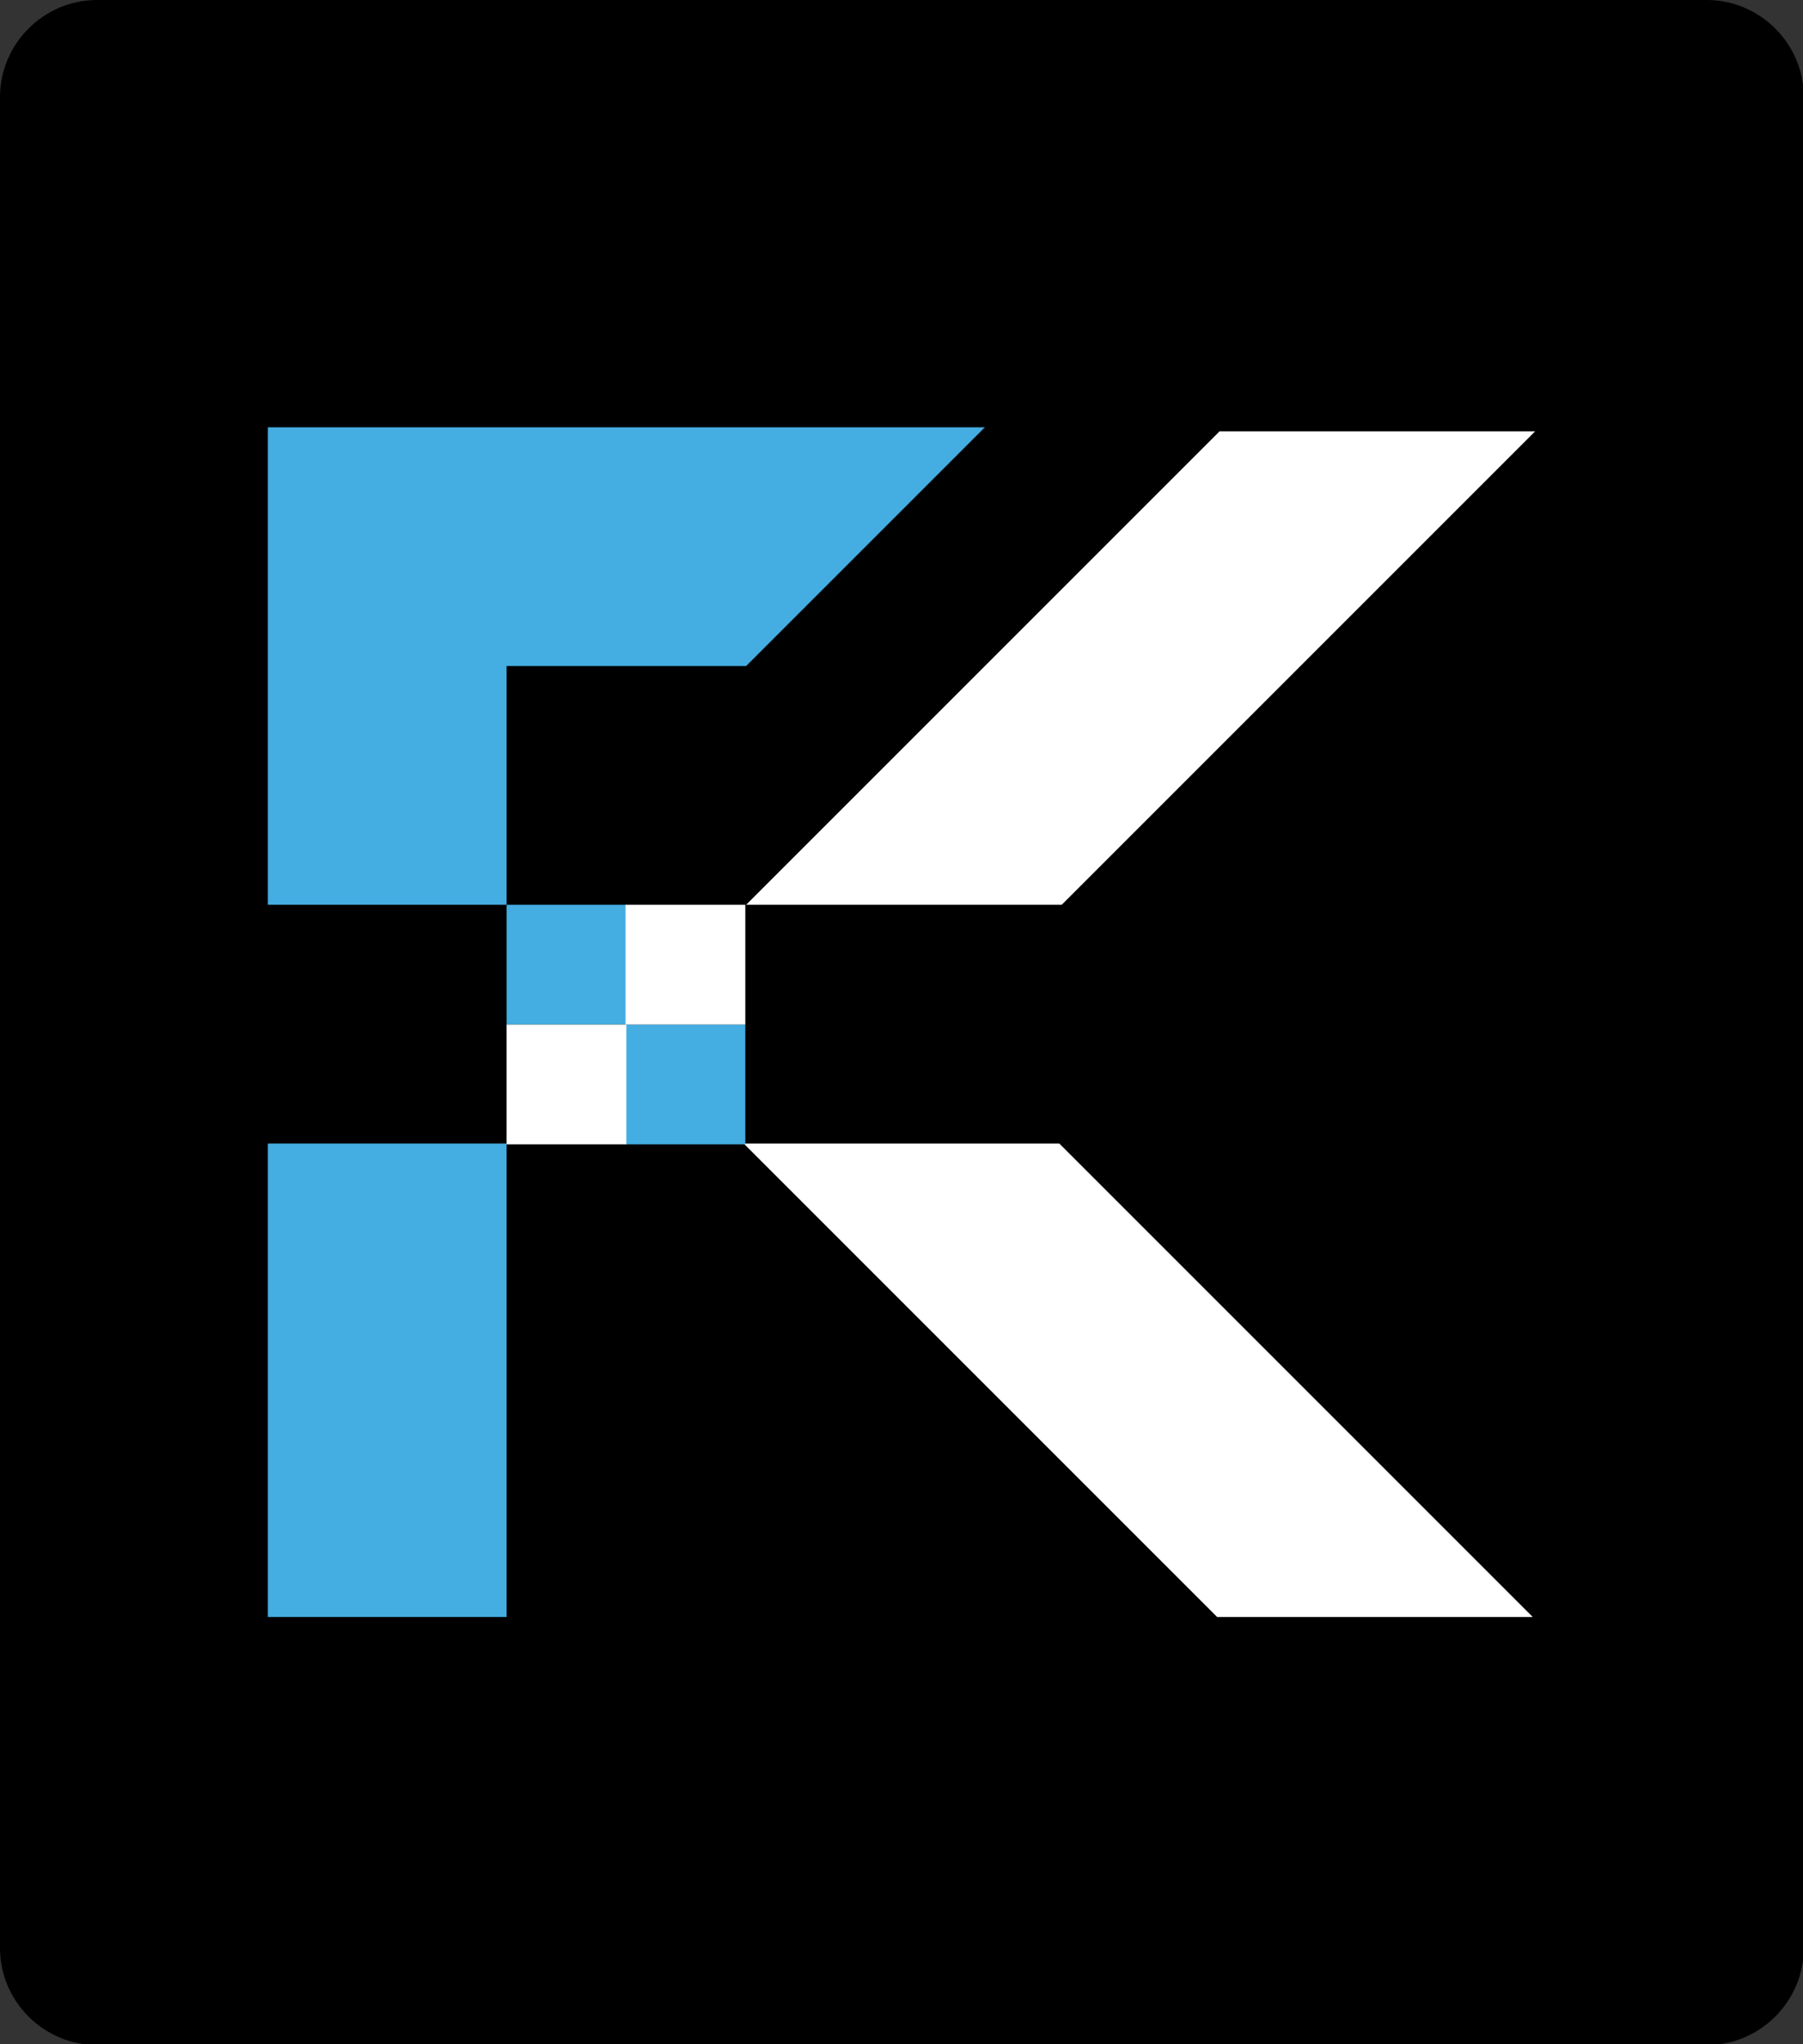 <?xml version="1.0" encoding="utf-8"?>
<!-- Generator: Adobe Illustrator 27.7.0, SVG Export Plug-In . SVG Version: 6.00 Build 0)  -->
<svg version="1.1" id="Layer_2_00000051359098067207154800000007460990532817521552_"
	 xmlns="http://www.w3.org/2000/svg" xmlns:xlink="http://www.w3.org/1999/xlink" x="0px" y="0px" viewBox="0 0 222.8 252.6"
	 style="enable-background:new 0 0 222.8 252.6;" xml:space="preserve">
<rect x="0" y="0" width="222.8" height="252.6" fill="#333333" stroke="none"/>
<style type="text/css">
	.st0{fill:#44ADE2;}
	.st1{fill:#FFFFFF;}
</style>
<g id="Layer_2-2">
	<g>
		<path d="M12,0h198.9c6.6,0,12,5.4,12,12v228.7c0,6.6-5.4,12-12,12H12c-6.6,0-12-5.4-12-12V12C0,5.4,5.4,0,12,0z"/>
		<g>
			<g>
				<g>
					<polygon class="st0" points="33.1,141.3 33.1,170.8 33.1,199.8 62.6,199.8 62.6,170.8 62.6,141.3 					"/>
					<polygon class="st0" points="92.2,52.8 62.6,52.8 33.1,52.8 33.1,82.3 33.1,111.8 62.6,111.8 62.6,82.3 92.2,82.3 121.7,52.8 
											"/>
				</g>
				<g>
					<polygon class="st1" points="150.4,160.8 130.9,141.3 91.9,141.3 111.4,160.8 130.9,180.3 150.4,199.8 189.4,199.8 
						169.9,180.3 					"/>
					<polygon class="st1" points="150.7,92.3 170.2,72.8 189.7,53.3 150.7,53.3 131.2,72.8 111.7,92.3 92.2,111.8 131.2,111.8 					
						"/>
				</g>
				<g>
					<rect x="62.6" y="111.8" class="st0" width="14.8" height="14.8"/>
					<rect x="77.3" y="126.6" class="st0" width="14.8" height="14.8"/>
					<rect x="62.6" y="126.6" class="st1" width="14.8" height="14.8"/>
					<rect x="77.3" y="111.8" class="st1" width="14.8" height="14.8"/>
				</g>
			</g>
		</g>
	</g>
</g>
</svg>
